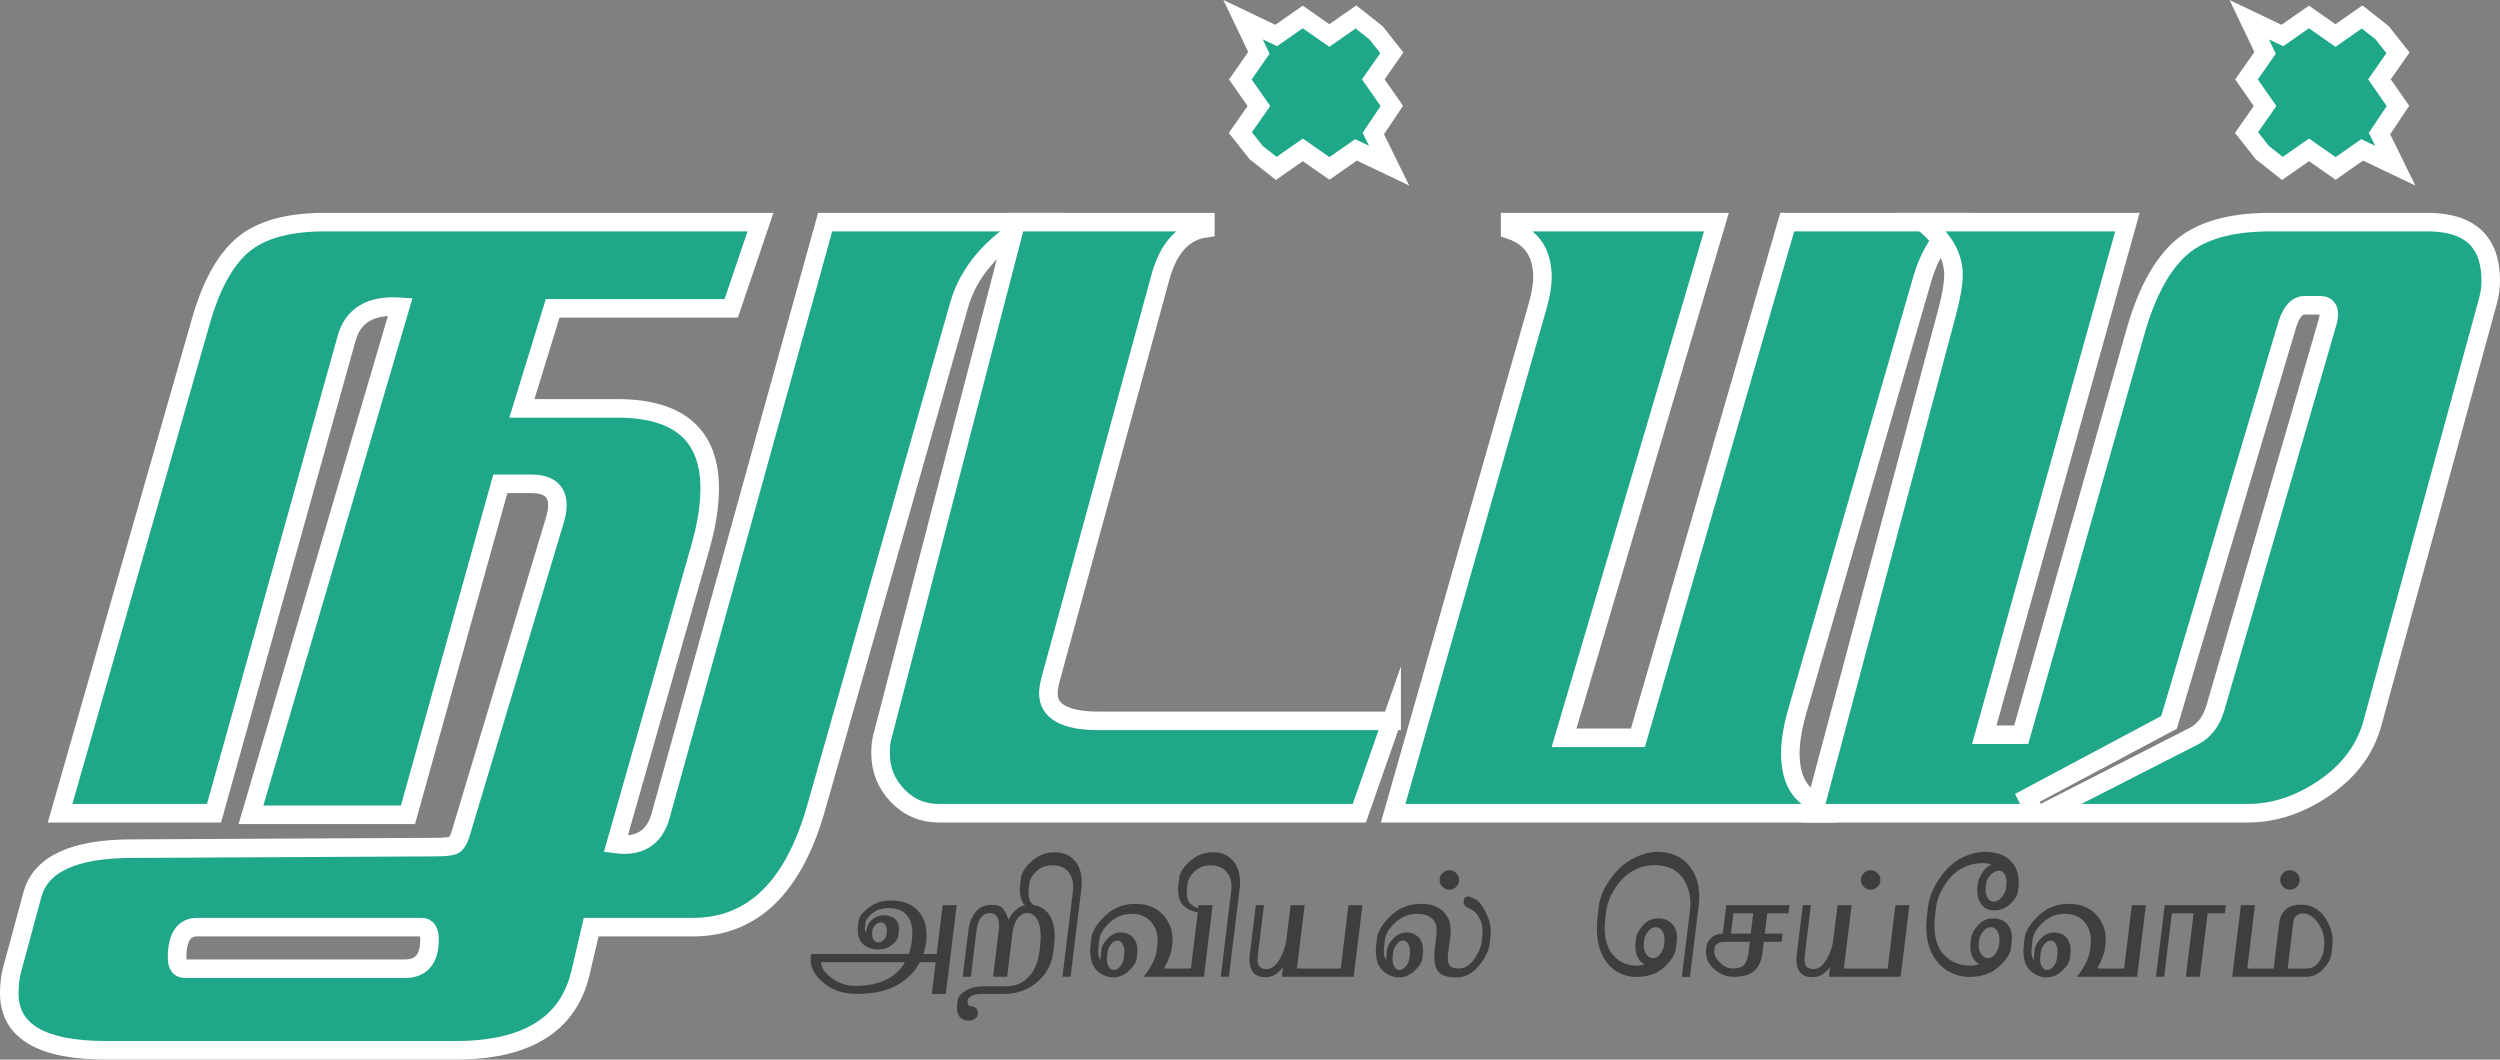 <?xml version="1.0" encoding="utf-8"?>
<!-- Generator: Adobe Illustrator 15.1.0, SVG Export Plug-In . SVG Version: 6.00 Build 0)  -->
<!DOCTYPE svg PUBLIC "-//W3C//DTD SVG 1.1//EN" "http://www.w3.org/Graphics/SVG/1.1/DTD/svg11.dtd">
<svg version="1.1" id="Layer_1" xmlns="http://www.w3.org/2000/svg" xmlns:xlink="http://www.w3.org/1999/xlink" x="0px" y="0px"
	 width="269.589px" height="114.26px" viewBox="0 0 269.589 114.26" enable-background="new 0 0 269.589 114.26"
	 xml:space="preserve">
<rect x="0" y="0" width="269.589" height="114.26" fill="#808080" stroke="none"/>
<g>
	<g>
		<path fill="#1FA78A" stroke="#FFFFFF" stroke-width="2" stroke-miterlimit="10" d="M111.058,23.952
			c-4.095,2.436-6.64,5.424-7.636,8.964L87.984,87.198c-2.436,8.521-6.863,12.782-13.28,12.782H63.748l-1.162,4.98
			c-1.328,5.531-5.81,8.299-13.446,8.299H11.458C4.486,113.26,1,111.211,1,107.119c0-0.996,0.112-1.884,0.332-2.656l2.158-7.969
			c0.884-3.32,4.482-4.98,10.79-4.98l32.536-0.166c0.996,0,1.66-0.057,1.992-0.166c0.332-0.111,0.607-0.498,0.83-1.161
			l10.126-33.698c0.884-2.765,0.055-4.15-2.49-4.15h-3.32l-9.96,35.69H27.062l16.102-54.78c-3.211-0.221-5.146,0.941-5.81,3.486
			L23.078,87.696h-16.6l15.106-52.788c1.105-3.984,2.628-6.806,4.565-8.466c1.935-1.66,4.897-2.49,8.881-2.49h46.978l-3.154,9.296
			H59.598l-3.32,10.79H66.57c6.64,0,9.96,2.879,9.96,8.632c0,1.883-0.332,3.984-0.996,6.308l-9.13,32.037
			c2.544,0.332,4.15-0.664,4.814-2.987L88.98,23.952H111.058z M45.488,99.98H21.252c-1.44,0-2.158,1.105-2.158,3.32
			c0,0.772,0.275,1.162,0.83,1.162h23.738c1.769,0,2.656-1.054,2.656-3.154C46.318,100.422,46.041,99.98,45.488,99.98z"/>
		<path fill="#1FA78A" stroke="#FFFFFF" stroke-width="2" stroke-miterlimit="10" d="M150.068,77.736l-3.486,9.96h-45.318
			c-1.771,0-3.266-0.636-4.482-1.909c-1.219-1.271-1.826-2.793-1.826-4.564c0-0.664,0.054-1.217,0.166-1.66l14.442-55.61h20.418
			v0.664c-2.324,0.332-3.93,2.049-4.814,5.146l-11.786,43.16c-0.223,0.775-0.332,1.385-0.332,1.826c0,1.992,1.826,2.988,5.478,2.988
			H150.068z"/>
		<path fill="#1FA78A" stroke="#FFFFFF" stroke-width="2" stroke-miterlimit="10" d="M211.32,24.284
			c-1.771,0.887-3.1,2.768-3.984,5.644l-13.446,46.48c-0.555,1.883-0.829,3.486-0.829,4.814c0,3.211,1.327,5.092,3.983,5.644v0.83
			h-46.812l15.604-54.78c0.332-1.217,0.498-2.213,0.498-2.988c0-2.656-1.162-4.371-3.486-5.146v-0.83h22.244l-16.434,55.61h7.968
			l16.103-55.61h18.592V24.284z"/>
		<path fill="#1FA78A" stroke="#FFFFFF" stroke-width="2" stroke-miterlimit="10" d="M268.257,32.584l-12.45,45.484
			c-0.775,2.768-2.49,5.063-5.146,6.889c-2.655,1.826-5.423,2.739-8.3,2.739h-22.078l16.269-8.3c1.104-0.553,1.88-1.549,2.323-2.988
			l12.118-41.666c0.332-1.216,0.055-1.826-0.83-1.826h-1.659c-0.776,0-1.386,0.664-1.826,1.992l-12.782,42.994l-15.272,8.134
			l0.83,1.66h-23.903L209.99,33.58c0.441-1.66,0.664-2.988,0.664-3.984c0-1.992-1.107-3.873-3.32-5.644h22.078L213.975,79.23h3.983
			l12.284-43.326c1.217-4.316,2.877-7.387,4.98-9.213c2.101-1.826,5.312-2.739,9.628-2.739h16.932c4.537,0,6.807,2.104,6.807,6.308
			C268.589,31.036,268.477,31.812,268.257,32.584z"/>
	</g>
	<g>
		<polygon fill="#1FA78A" points="149.796,17.868 146.225,16.162 143.359,18.162 140.494,16.162 137.625,18.162 135.461,16.454 
			133.755,14.298 135.755,11.433 133.755,8.568 135.755,5.698 134.047,2.122 137.619,3.829 140.483,1.829 143.349,3.829 
			146.219,1.829 148.382,3.537 150.088,5.692 148.088,8.557 150.088,11.422 148.094,14.401 		"/>
		<polygon fill="none" stroke="#FFFFFF" stroke-width="2" stroke-miterlimit="10" points="149.796,17.868 146.225,16.162 
			143.359,18.162 140.494,16.162 137.625,18.162 135.461,16.454 133.755,14.298 135.755,11.433 133.755,8.568 135.755,5.698 
			134.047,2.122 137.619,3.829 140.483,1.829 143.349,3.829 146.219,1.829 148.382,3.537 150.088,5.692 148.088,8.557 
			150.088,11.422 148.094,14.401 		"/>
	</g>
	<g>
		<polygon fill="#1FA78A" points="258.297,17.868 254.725,16.162 251.859,18.162 248.994,16.162 246.125,18.162 243.962,16.454 
			242.256,14.298 244.256,11.433 242.256,8.568 244.256,5.698 242.547,2.122 246.119,3.829 248.984,1.829 251.85,3.829 
			254.719,1.829 256.883,3.537 258.588,5.692 256.588,8.557 258.588,11.422 256.594,14.401 		"/>
		<polygon fill="none" stroke="#FFFFFF" stroke-width="2" stroke-miterlimit="10" points="258.297,17.868 254.725,16.162 
			251.859,18.162 248.994,16.162 246.125,18.162 243.962,16.454 242.256,14.298 244.256,11.433 242.256,8.568 244.256,5.698 
			242.547,2.122 246.119,3.829 248.984,1.829 251.85,3.829 254.719,1.829 256.883,3.537 258.588,5.692 256.588,8.557 
			258.588,11.422 256.594,14.401 		"/>
	</g>
	<g>
		<path fill="#3D3F3F" d="M97.999,102.871c0.155-0.441,0.259-0.864,0.31-1.267c0.052-0.402,0.078-0.718,0.078-0.948
			c0-0.851-0.211-1.518-0.633-2s-1.065-0.725-1.927-0.725c-0.719,0-1.305,0.186-1.759,0.557s-0.701,0.719-0.741,1.043
			c-0.041,0.324-0.061,0.53-0.061,0.616c0,0.213,0.023,0.327,0.069,0.345c0.046,0.018,0.069,0.006,0.069-0.034
			c0.069-0.558,0.287-0.989,0.655-1.298c0.368-0.307,0.776-0.461,1.225-0.461c0.517,0,0.923,0.128,1.22,0.384
			c0.296,0.256,0.444,0.622,0.444,1.099c0,0.047-0.003,0.097-0.009,0.151s-0.026,0.238-0.06,0.552
			c-0.035,0.313-0.253,0.643-0.655,0.986c-0.402,0.346-0.931,0.518-1.586,0.518c-0.557,0-1.055-0.169-1.491-0.508
			c-0.437-0.34-0.655-0.88-0.655-1.621c0-0.144,0.027-0.447,0.082-0.91c0.055-0.462,0.421-0.952,1.099-1.469
			c0.678-0.518,1.451-0.776,2.319-0.776c1.293,0,2.27,0.342,2.931,1.026c0.661,0.684,0.991,1.589,0.991,2.715
			c0,0.086-0.001,0.167-0.004,0.242c-0.003,0.074-0.016,0.224-0.039,0.447c-0.023,0.225-0.061,0.45-0.112,0.678
			c-0.052,0.227-0.115,0.446-0.19,0.658l1.441,0.001l0.645-5.268l1.511,0.001l-1.173,9.576h-1.511l0.419-3.422h-1.712
			c-0.517,1.006-1.329,1.828-2.435,2.465c-1.106,0.639-2.576,0.957-4.41,0.957c-1.374,0-2.539-0.385-3.496-1.154
			c-0.957-0.771-1.436-1.639-1.436-2.604c0-0.053,0-0.104,0-0.156c0.012-0.068,0.023-0.151,0.035-0.25
			c0.011-0.098,0.081-0.146,0.207-0.146H97.999z M88.671,103.76c-0.081,0-0.121,0.029-0.121,0.086v0.086
			c0.075,0.535,0.479,1.064,1.211,1.591c0.733,0.526,1.556,0.789,2.47,0.789c1.264,0,2.349-0.21,3.254-0.63
			c0.905-0.419,1.605-1.061,2.099-1.922H88.671z M94.999,99.458c-0.224,0-0.427,0.093-0.608,0.28
			c-0.181,0.187-0.283,0.373-0.306,0.561c-0.023,0.187-0.034,0.3-0.034,0.34c0,0.041,0,0.069,0,0.086
			c0,0.271,0.062,0.488,0.185,0.651c0.124,0.164,0.283,0.245,0.479,0.245c0.23,0,0.43-0.093,0.599-0.279
			c0.169-0.188,0.266-0.379,0.289-0.578c0.023-0.197,0.034-0.338,0.034-0.418c0-0.252-0.059-0.464-0.177-0.633
			C95.342,99.543,95.188,99.458,94.999,99.458z"/>
		<path fill="#3D3F3F" d="M112.163,102.005c0.04-0.345,0.061-0.685,0.061-1.019c0-0.828-0.135-1.455-0.404-1.881
			s-0.613-0.639-1.032-0.639c-0.441,0-0.799,0.199-1.074,0.598s-0.45,0.9-0.524,1.507l-0.583,4.759l-1.52-0.002l0.612-4.99
			c0.011-0.121,0.02-0.211,0.026-0.268c0.005-0.058,0.008-0.145,0.008-0.259c0-0.392-0.073-0.713-0.22-0.966
			c-0.146-0.252-0.415-0.379-0.806-0.379c-0.351,0-0.652,0.148-0.905,0.443c-0.253,0.297-0.419,0.771-0.5,1.428l-0.605,4.992
			l-0.886-0.002l0.629-5.111c0.086-0.695,0.335-1.309,0.746-1.841c0.411-0.531,0.979-0.798,1.703-0.798
			c0.667,0,1.108,0.158,1.323,0.475c0.216,0.316,0.398,0.695,0.547,1.139c0.069-0.139,0.141-0.277,0.216-0.417
			c0.195-0.312,0.461-0.589,0.797-0.831c0.336-0.243,0.74-0.365,1.211-0.365c0.896,0,1.579,0.303,2.047,0.906
			c0.469,0.604,0.703,1.433,0.703,2.485c0,0.333-0.02,0.661-0.06,0.983l-0.069,0.57c-0.126,1.052-0.473,1.93-1.039,2.631
			s-1.22,1.215-1.961,1.541c-0.741,0.324-1.459,0.486-2.155,0.486h-2.595c-0.454,0-0.812,0.07-1.073,0.211
			c-0.261,0.141-0.401,0.279-0.418,0.417s-0.026,0.218-0.026,0.241c0,0.021,0,0.039,0,0.051c0,0.138,0.036,0.234,0.108,0.293
			c0.072,0.057,0.195,0.102,0.371,0.133s0.325,0.102,0.448,0.211c0.124,0.108,0.186,0.266,0.186,0.473
			c0,0.045-0.009,0.131-0.026,0.258c-0.018,0.125-0.115,0.256-0.293,0.391s-0.411,0.202-0.698,0.202
			c-0.356,0-0.652-0.114-0.888-0.345c-0.236-0.229-0.354-0.584-0.354-1.066c0-0.12,0.023-0.371,0.069-0.752s0.331-0.734,0.854-1.059
			c0.523-0.323,1.19-0.485,2-0.485h2.396c0.994,0,1.806-0.344,2.436-1.031s1.016-1.627,1.159-2.817L112.163,102.005z"/>
		<path fill="#3D3F3F" d="M112.102,98.397c-0.621-0.108-1.131-0.349-1.53-0.72s-0.599-0.953-0.599-1.746c0-0.092,0-0.168,0-0.229
			s0.039-0.395,0.117-1.004c0.077-0.609,0.473-1.227,1.185-1.854c0.713-0.626,1.529-0.939,2.448-0.939
			c0.914,0,1.631,0.296,2.151,0.888c0.52,0.593,0.78,1.386,0.78,2.38c0,0.229-0.017,0.471-0.052,0.724l-1.155,9.431h-0.877
			l1.133-9.25c0.019-0.155,0.029-0.305,0.029-0.448c0-0.689-0.194-1.248-0.582-1.677c-0.388-0.428-0.938-0.642-1.651-0.642
			c-0.707,0-1.287,0.216-1.741,0.646s-0.71,0.881-0.767,1.349c-0.058,0.469-0.086,0.771-0.086,0.91c0,0.592,0.131,1.007,0.392,1.246
			c0.262,0.238,0.556,0.4,0.884,0.486L112.102,98.397z"/>
		<path fill="#3D3F3F" d="M123.317,105.328c0.333-0.385,0.641-0.846,0.922-1.383s0.451-1.047,0.509-1.526
			c0.057-0.479,0.086-0.803,0.086-0.97c0-0.833-0.247-1.525-0.741-2.078c-0.495-0.551-1.184-0.827-2.069-0.827
			c-0.897,0-1.683,0.312-2.358,0.936s-1.05,1.245-1.125,1.866s-0.112,1.025-0.112,1.216c0,0.259,0.02,0.454,0.061,0.586
			c0.04,0.132,0.092,0.245,0.155,0.337c0.017,0.012,0.031,0.008,0.043-0.01c0-0.126,0-0.225,0-0.297s0.026-0.318,0.078-0.741
			s0.286-0.842,0.703-1.259c0.417-0.416,0.875-0.625,1.375-0.625c0.546,0,0.984,0.171,1.314,0.514
			c0.331,0.342,0.496,0.822,0.496,1.443c0,0.138-0.024,0.414-0.073,0.828c-0.049,0.413-0.326,0.859-0.832,1.34
			c-0.506,0.48-1.066,0.72-1.681,0.72c-0.632,0-1.208-0.232-1.729-0.698c-0.52-0.465-0.78-1.201-0.78-2.207
			c0-0.219,0.044-0.675,0.134-1.371c0.089-0.695,0.576-1.479,1.461-2.349c0.885-0.87,1.977-1.306,3.276-1.306
			c1.259,0,2.243,0.381,2.953,1.143s1.065,1.658,1.065,2.693c0,0.161-0.021,0.424-0.065,0.789c-0.043,0.365-0.142,0.748-0.297,1.15
			s-0.342,0.802-0.56,1.199h2.898l0.832-6.838l1.511,0.001l-0.94,7.724H123.317z M120.524,101.424c-0.265,0-0.504,0.138-0.72,0.414
			c-0.215,0.275-0.343,0.571-0.383,0.887c-0.041,0.316-0.061,0.529-0.061,0.639c0,0.373,0.069,0.672,0.207,0.896
			c0.138,0.225,0.319,0.336,0.543,0.336c0.264,0,0.5-0.137,0.707-0.409s0.331-0.567,0.371-0.884s0.061-0.529,0.061-0.638
			c0-0.351-0.068-0.646-0.203-0.884C120.911,101.543,120.737,101.424,120.524,101.424z"/>
		<path fill="#3D3F3F" d="M129.171,98.397c-0.621-0.108-1.131-0.349-1.53-0.72s-0.599-0.953-0.599-1.746c0-0.092,0-0.168,0-0.229
			s0.039-0.395,0.117-1.004c0.077-0.609,0.473-1.227,1.185-1.854c0.713-0.626,1.529-0.939,2.448-0.939
			c0.914,0,1.631,0.296,2.151,0.888c0.52,0.593,0.78,1.386,0.78,2.38c0,0.229-0.017,0.471-0.052,0.724l-1.155,9.431h-0.877
			l1.133-9.25c0.019-0.155,0.029-0.305,0.029-0.448c0-0.689-0.194-1.248-0.582-1.677c-0.388-0.428-0.938-0.642-1.651-0.642
			c-0.707,0-1.287,0.216-1.741,0.646s-0.71,0.881-0.767,1.349c-0.058,0.469-0.086,0.771-0.086,0.91c0,0.592,0.131,1.007,0.392,1.246
			c0.262,0.238,0.556,0.4,0.884,0.486L129.171,98.397z"/>
		<path fill="#3D3F3F" d="M138.231,105.328l0.129-1.086c-0.172,0.29-0.417,0.551-0.733,0.782s-0.704,0.347-1.164,0.347
			c-0.626,0-1.072-0.172-1.336-0.518c-0.264-0.347-0.396-0.808-0.396-1.385c0-0.121,0.003-0.215,0.01-0.281
			c0.006-0.065,0.019-0.177,0.039-0.332l0.644-5.25l0.877-0.001l-0.646,5.276c-0.017,0.162-0.029,0.268-0.034,0.32
			c-0.006,0.052-0.009,0.139-0.009,0.26c0,0.358,0.074,0.621,0.224,0.789c0.149,0.168,0.407,0.251,0.773,0.251
			c0.499,0,0.951-0.339,1.358-1.017c0.407-0.677,0.656-1.398,0.748-2.166l0.463-3.715l1.511,0.001l-0.836,6.837h4.727l0.831-6.838
			l1.51,0.001l-0.947,7.724H138.231z"/>
		<path fill="#3D3F3F" d="M152.826,98.544c-0.896,0-1.683,0.312-2.357,0.936c-0.676,0.624-1.051,1.245-1.125,1.866
			c-0.075,0.621-0.113,1.025-0.113,1.216c0,0.259,0.021,0.454,0.061,0.586c0.041,0.132,0.092,0.245,0.156,0.337
			c0.017,0.012,0.031,0.008,0.043-0.01c0-0.126,0-0.225,0-0.297s0.025-0.318,0.077-0.741s0.286-0.842,0.702-1.259
			c0.417-0.416,0.875-0.625,1.375-0.625c0.547,0,0.984,0.171,1.314,0.514c0.331,0.342,0.496,0.822,0.496,1.443
			c0,0.138-0.024,0.414-0.073,0.828c-0.049,0.413-0.326,0.859-0.831,1.34c-0.506,0.48-1.066,0.72-1.682,0.72
			c-0.633,0-1.209-0.232-1.729-0.698c-0.52-0.465-0.78-1.201-0.78-2.207c0-0.219,0.044-0.675,0.134-1.371
			c0.089-0.695,0.576-1.479,1.461-2.349s1.977-1.306,3.275-1.306c1.023,0,1.814,0.263,2.371,0.789
			c0.558,0.525,0.836,1.211,0.836,2.056c0,0.155-0.008,0.31-0.025,0.466l-0.215,1.758c-0.023,0.161-0.041,0.304-0.053,0.428
			c-0.012,0.123-0.017,0.251-0.017,0.383c0,0.385,0.087,0.662,0.263,0.832s0.49,0.254,0.943,0.254c0.609,0,1.15-0.327,1.621-0.982
			s0.742-1.264,0.811-1.824s0.104-0.953,0.104-1.177c0-0.466-0.059-0.838-0.177-1.116c-0.118-0.279-0.267-0.538-0.444-0.776
			c-0.178-0.239-0.458-0.441-0.84-0.608c-0.383-0.166-0.574-0.391-0.574-0.672c0-0.075,0.008-0.16,0.021-0.255
			c0.016-0.095,0.066-0.179,0.156-0.25c0.089-0.071,0.196-0.108,0.322-0.108c0.041,0,0.084,0.006,0.13,0.018s0.25,0.102,0.612,0.268
			c0.361,0.167,0.732,0.619,1.111,1.357c0.38,0.739,0.569,1.488,0.569,2.247c0,0.155-0.043,0.583-0.129,1.284
			c-0.087,0.701-0.472,1.471-1.155,2.307c-0.684,0.837-1.492,1.255-2.422,1.255c-0.875,0-1.489-0.173-1.846-0.517
			c-0.356-0.346-0.534-0.917-0.534-1.716c0-0.294,0.028-0.685,0.086-1.173l0.146-1.215c0.018-0.15,0.026-0.287,0.026-0.414
			c0-0.609-0.184-1.064-0.552-1.367C154.01,98.695,153.492,98.544,152.826,98.544z M151.326,101.424
			c-0.265,0-0.504,0.138-0.721,0.414c-0.215,0.275-0.343,0.571-0.383,0.887c-0.041,0.316-0.061,0.529-0.061,0.639
			c0,0.373,0.068,0.672,0.207,0.896c0.138,0.225,0.318,0.336,0.543,0.336c0.264,0,0.5-0.137,0.707-0.409s0.33-0.567,0.371-0.884
			c0.039-0.316,0.061-0.529,0.061-0.638c0-0.351-0.068-0.646-0.203-0.884S151.539,101.424,151.326,101.424z"/>
		<path fill="#3D3F3F" d="M156.291,93.838c0.288,0,0.535,0.104,0.742,0.31c0.207,0.207,0.311,0.454,0.311,0.741
			s-0.104,0.535-0.311,0.742s-0.454,0.311-0.742,0.311c-0.287,0-0.534-0.104-0.74-0.311c-0.207-0.207-0.311-0.455-0.311-0.742
			s0.104-0.534,0.311-0.741C155.757,93.941,156.004,93.838,156.291,93.838z"/>
		<path fill="#3D3F3F" d="M178.369,93.294c-0.771,0-1.525,0.202-2.264,0.604c-0.738,0.402-1.383,1.032-1.932,1.888
			c-0.549,0.857-0.873,1.693-0.974,2.509c-0.101,0.816-0.151,1.399-0.151,1.75c0,1.333,0.33,2.349,0.988,3.044
			c0.657,0.695,1.486,1.043,2.486,1.043c0.259,0,0.438-0.018,0.539-0.053c0.101-0.034,0.191-0.068,0.271-0.104
			c-0.299-0.131-0.537-0.371-0.715-0.719c-0.179-0.348-0.268-0.74-0.268-1.178c0-0.137,0.025-0.431,0.077-0.879
			s0.302-0.921,0.75-1.418s0.991-0.746,1.63-0.746c0.62,0,1.114,0.189,1.482,0.569c0.367,0.38,0.552,0.886,0.552,1.517
			c0,0.127-0.039,0.508-0.116,1.143c-0.078,0.635-0.49,1.308-1.237,2.018s-1.759,1.064-3.034,1.064
			c-0.725,0-1.408-0.181-2.053-0.543c-0.643-0.361-1.17-0.938-1.582-1.729c-0.41-0.79-0.615-1.797-0.615-3.021
			c0-0.471,0.061-1.215,0.186-2.232c0.123-1.018,0.545-2.03,1.267-3.039s1.544-1.747,2.47-2.215
			c0.926-0.469,1.787-0.703,2.586-0.703c1.426,0,2.536,0.454,3.332,1.361c0.797,0.908,1.194,2.069,1.194,3.483
			c0,0.299-0.018,0.604-0.052,0.913l-0.948,7.725h-0.877l0.87-7.086c0.033-0.27,0.05-0.535,0.05-0.793
			c0-1.189-0.323-2.183-0.97-2.979S179.685,93.294,178.369,93.294z M178.549,99.984c-0.321,0-0.602,0.16-0.84,0.482
			s-0.373,0.615-0.405,0.879c-0.032,0.265-0.049,0.42-0.052,0.466s-0.004,0.083-0.004,0.112c0,0.402,0.098,0.735,0.293,1
			c0.195,0.264,0.437,0.396,0.725,0.396c0.304,0,0.566-0.156,0.788-0.471c0.222-0.313,0.351-0.62,0.388-0.922
			s0.057-0.504,0.057-0.607c0-0.391-0.088-0.711-0.264-0.961C179.06,100.109,178.831,99.984,178.549,99.984z"/>
		<path fill="#3D3F3F" d="M192.118,101.562h-1.913l-0.139,1.106c-0.063,0.5-0.18,0.939-0.35,1.316
			c-0.169,0.378-0.473,0.697-0.908,0.96c-0.438,0.263-1.053,0.394-1.846,0.394c-0.758,0-1.448-0.266-2.068-0.797
			c-0.621-0.531-0.932-1.156-0.932-1.877c0-0.041,0-0.084,0-0.131c0.012-0.068,0.035-0.25,0.069-0.545
			c0.034-0.294,0.211-0.586,0.53-0.878c0.318-0.291,0.725-0.437,1.22-0.437l0.379-3.069h6.811l-0.112,0.888h-2.284l-0.268,2.182
			h1.914L192.118,101.562z M188.695,101.562h-2.604c-0.425,0-0.725,0.065-0.9,0.194c-0.176,0.13-0.274,0.284-0.297,0.463
			c-0.023,0.179-0.035,0.297-0.035,0.354c0,0.433,0.21,0.851,0.629,1.253c0.42,0.404,0.883,0.605,1.389,0.605
			c0.586,0,0.992-0.135,1.22-0.406c0.228-0.271,0.381-0.723,0.462-1.357L188.695,101.562z M188.797,100.674l0.268-2.182h-2.136
			l-0.27,2.182H188.797z"/>
		<path fill="#3D3F3F" d="M197.213,105.328l0.129-1.086c-0.172,0.29-0.416,0.551-0.732,0.782s-0.704,0.347-1.164,0.347
			c-0.626,0-1.072-0.172-1.336-0.518c-0.264-0.347-0.396-0.808-0.396-1.385c0-0.121,0.003-0.215,0.01-0.281
			c0.006-0.065,0.02-0.177,0.039-0.332l0.643-5.25l0.877-0.001l-0.646,5.276c-0.017,0.162-0.028,0.268-0.033,0.32
			c-0.006,0.052-0.01,0.139-0.01,0.26c0,0.358,0.074,0.621,0.225,0.789c0.148,0.168,0.406,0.251,0.773,0.251
			c0.498,0,0.951-0.339,1.357-1.017c0.407-0.677,0.656-1.398,0.748-2.166l0.463-3.715l1.512,0.001l-0.836,6.837h4.727l0.831-6.838
			l1.511,0.001l-0.947,7.724H197.213z"/>
		<path fill="#3D3F3F" d="M201.722,93.838c0.288,0,0.534,0.104,0.741,0.31c0.207,0.207,0.311,0.454,0.311,0.741
			s-0.104,0.535-0.311,0.742s-0.453,0.311-0.741,0.311c-0.287,0-0.534-0.104-0.741-0.311s-0.311-0.455-0.311-0.742
			s0.104-0.534,0.311-0.741C201.188,93.941,201.435,93.838,201.722,93.838z"/>
		<path fill="#3D3F3F" d="M212.429,104.131c0.271,0,0.5-0.021,0.689-0.061c0.179-0.053,0.29-0.084,0.337-0.096
			c-0.299-0.131-0.538-0.371-0.717-0.719c-0.178-0.348-0.267-0.74-0.267-1.178c0-0.137,0.026-0.431,0.077-0.879
			c0.053-0.448,0.303-0.921,0.75-1.418c0.449-0.497,0.992-0.746,1.63-0.746c0.62,0,1.114,0.189,1.482,0.569s0.552,0.886,0.552,1.517
			c0,0.127-0.037,0.504-0.111,1.13c-0.075,0.626-0.517,1.299-1.324,2.017c-0.807,0.719-1.863,1.078-3.168,1.078
			c-0.741,0-1.467-0.188-2.176-0.564c-0.711-0.377-1.298-0.971-1.764-1.785c-0.465-0.813-0.698-1.843-0.698-3.09
			c0-0.426,0.062-1.134,0.186-2.125s0.524-1.994,1.202-3.009s1.459-1.753,2.341-2.216c0.882-0.462,1.737-0.693,2.564-0.693
			c1.19,0,2.099,0.299,2.729,0.896s0.944,1.385,0.944,2.361c0,0.121,0,0.239,0,0.354c-0.018,0.104-0.051,0.348-0.1,0.733
			s-0.317,0.81-0.806,1.271c-0.489,0.463-1.072,0.694-1.75,0.694c-0.569,0-1.015-0.2-1.337-0.6
			c-0.321-0.399-0.482-0.918-0.482-1.557c0-0.143,0.021-0.389,0.064-0.736s0.201-0.734,0.475-1.16
			c0.273-0.425,0.604-0.721,0.996-0.887c-0.064-0.018-0.167-0.048-0.311-0.092c-0.145-0.043-0.362-0.064-0.655-0.064
			c-0.765,0-1.5,0.185-2.207,0.553c-0.707,0.367-1.327,0.968-1.862,1.801c-0.534,0.834-0.854,1.676-0.957,2.526
			s-0.154,1.451-0.154,1.802c0,1.482,0.373,2.582,1.12,3.297C210.469,103.772,211.371,104.131,212.429,104.131z M214.67,99.984
			c-0.322,0-0.602,0.16-0.84,0.482c-0.239,0.322-0.374,0.615-0.406,0.879c-0.031,0.265-0.049,0.42-0.051,0.466
			c-0.004,0.046-0.005,0.083-0.005,0.112c0,0.402,0.098,0.735,0.293,1c0.195,0.264,0.437,0.396,0.725,0.396
			c0.304,0,0.567-0.156,0.788-0.471c0.222-0.313,0.352-0.62,0.389-0.922s0.056-0.504,0.056-0.607c0-0.391-0.087-0.711-0.263-0.961
			S214.951,99.984,214.67,99.984z M215.006,97.225c0.311,0,0.597-0.158,0.857-0.479c0.262-0.318,0.412-0.63,0.449-0.935
			s0.056-0.522,0.056-0.655c0-0.379-0.073-0.686-0.22-0.918s-0.35-0.35-0.607-0.35c-0.316,0-0.615,0.161-0.896,0.482
			c-0.282,0.322-0.441,0.631-0.479,0.928c-0.037,0.296-0.057,0.498-0.057,0.607c0,0.385,0.079,0.701,0.237,0.948
			S214.725,97.225,215.006,97.225z"/>
		<path fill="#3D3F3F" d="M223.954,105.328c0.333-0.385,0.641-0.846,0.923-1.383c0.281-0.537,0.451-1.047,0.508-1.526
			c0.058-0.479,0.086-0.803,0.086-0.97c0-0.833-0.246-1.525-0.74-2.078c-0.495-0.551-1.185-0.827-2.069-0.827
			c-0.897,0-1.683,0.312-2.358,0.936c-0.675,0.624-1.05,1.245-1.125,1.866c-0.074,0.621-0.111,1.025-0.111,1.216
			c0,0.259,0.02,0.454,0.061,0.586c0.039,0.132,0.092,0.245,0.154,0.337c0.018,0.012,0.031,0.008,0.043-0.01
			c0-0.126,0-0.225,0-0.297s0.026-0.318,0.078-0.741s0.285-0.842,0.703-1.259c0.416-0.416,0.875-0.625,1.375-0.625
			c0.545,0,0.983,0.171,1.314,0.514c0.33,0.342,0.495,0.822,0.495,1.443c0,0.138-0.024,0.414-0.073,0.828
			c-0.049,0.413-0.326,0.859-0.832,1.34s-1.066,0.72-1.681,0.72c-0.632,0-1.208-0.232-1.729-0.698
			c-0.521-0.465-0.78-1.201-0.78-2.207c0-0.219,0.045-0.675,0.134-1.371c0.089-0.695,0.576-1.479,1.461-2.349
			c0.886-0.87,1.978-1.306,3.276-1.306c1.258,0,2.242,0.381,2.952,1.143s1.065,1.658,1.065,2.693c0,0.161-0.021,0.424-0.065,0.789
			c-0.043,0.365-0.142,0.748-0.298,1.15c-0.154,0.402-0.342,0.802-0.56,1.199h2.898l0.831-6.838l1.512,0.001l-0.939,7.724H223.954z
			 M221.161,101.424c-0.265,0-0.505,0.138-0.72,0.414c-0.216,0.275-0.344,0.571-0.384,0.887c-0.04,0.316-0.061,0.529-0.061,0.639
			c0,0.373,0.069,0.672,0.207,0.896s0.319,0.336,0.543,0.336c0.265,0,0.5-0.137,0.707-0.409s0.331-0.567,0.37-0.884
			c0.041-0.316,0.061-0.529,0.061-0.638c0-0.351-0.067-0.646-0.202-0.884C221.547,101.543,221.373,101.424,221.161,101.424z"/>
		<path fill="#3D3F3F" d="M235.713,105.328l0.836-6.836h-2.344l-0.83,6.838l-0.887-0.002l0.949-7.724h6.586l-0.113,0.888h-1.85
			l-0.836,6.837L235.713,105.328z"/>
		<path fill="#3D3F3F" d="M240.713,105.328l0.939-7.724l1.512,0.001l-0.824,6.836l2.844-0.001l0.604-4.948
			c0.074-0.598,0.307-1.07,0.699-1.418c0.391-0.348,0.938-0.521,1.639-0.521c1.029,0,1.855,0.411,2.48,1.232
			c0.623,0.822,0.936,1.75,0.936,2.785c0,0.16-0.037,0.553-0.113,1.176c-0.074,0.625-0.377,1.211-0.908,1.76
			c-0.533,0.549-1.141,0.822-1.824,0.822H240.713z M246.695,104.441h2.043c0.541,0,0.967-0.217,1.275-0.647
			c0.311-0.431,0.494-0.86,0.549-1.288c0.055-0.429,0.082-0.706,0.082-0.832c0-0.793-0.234-1.521-0.703-2.182
			c-0.469-0.66-1.01-0.991-1.625-0.991c-0.275,0-0.504,0.077-0.682,0.233c-0.178,0.154-0.289,0.404-0.336,0.75L246.695,104.441z"/>
		<path fill="#3D3F3F" d="M246.938,93.838c0.287,0,0.533,0.104,0.74,0.31c0.207,0.207,0.311,0.454,0.311,0.741
			s-0.104,0.535-0.311,0.742s-0.453,0.311-0.74,0.311c-0.289,0-0.535-0.104-0.742-0.311s-0.311-0.455-0.311-0.742
			s0.104-0.534,0.311-0.741C246.402,93.941,246.648,93.838,246.938,93.838z"/>
	</g>
</g>
</svg>
